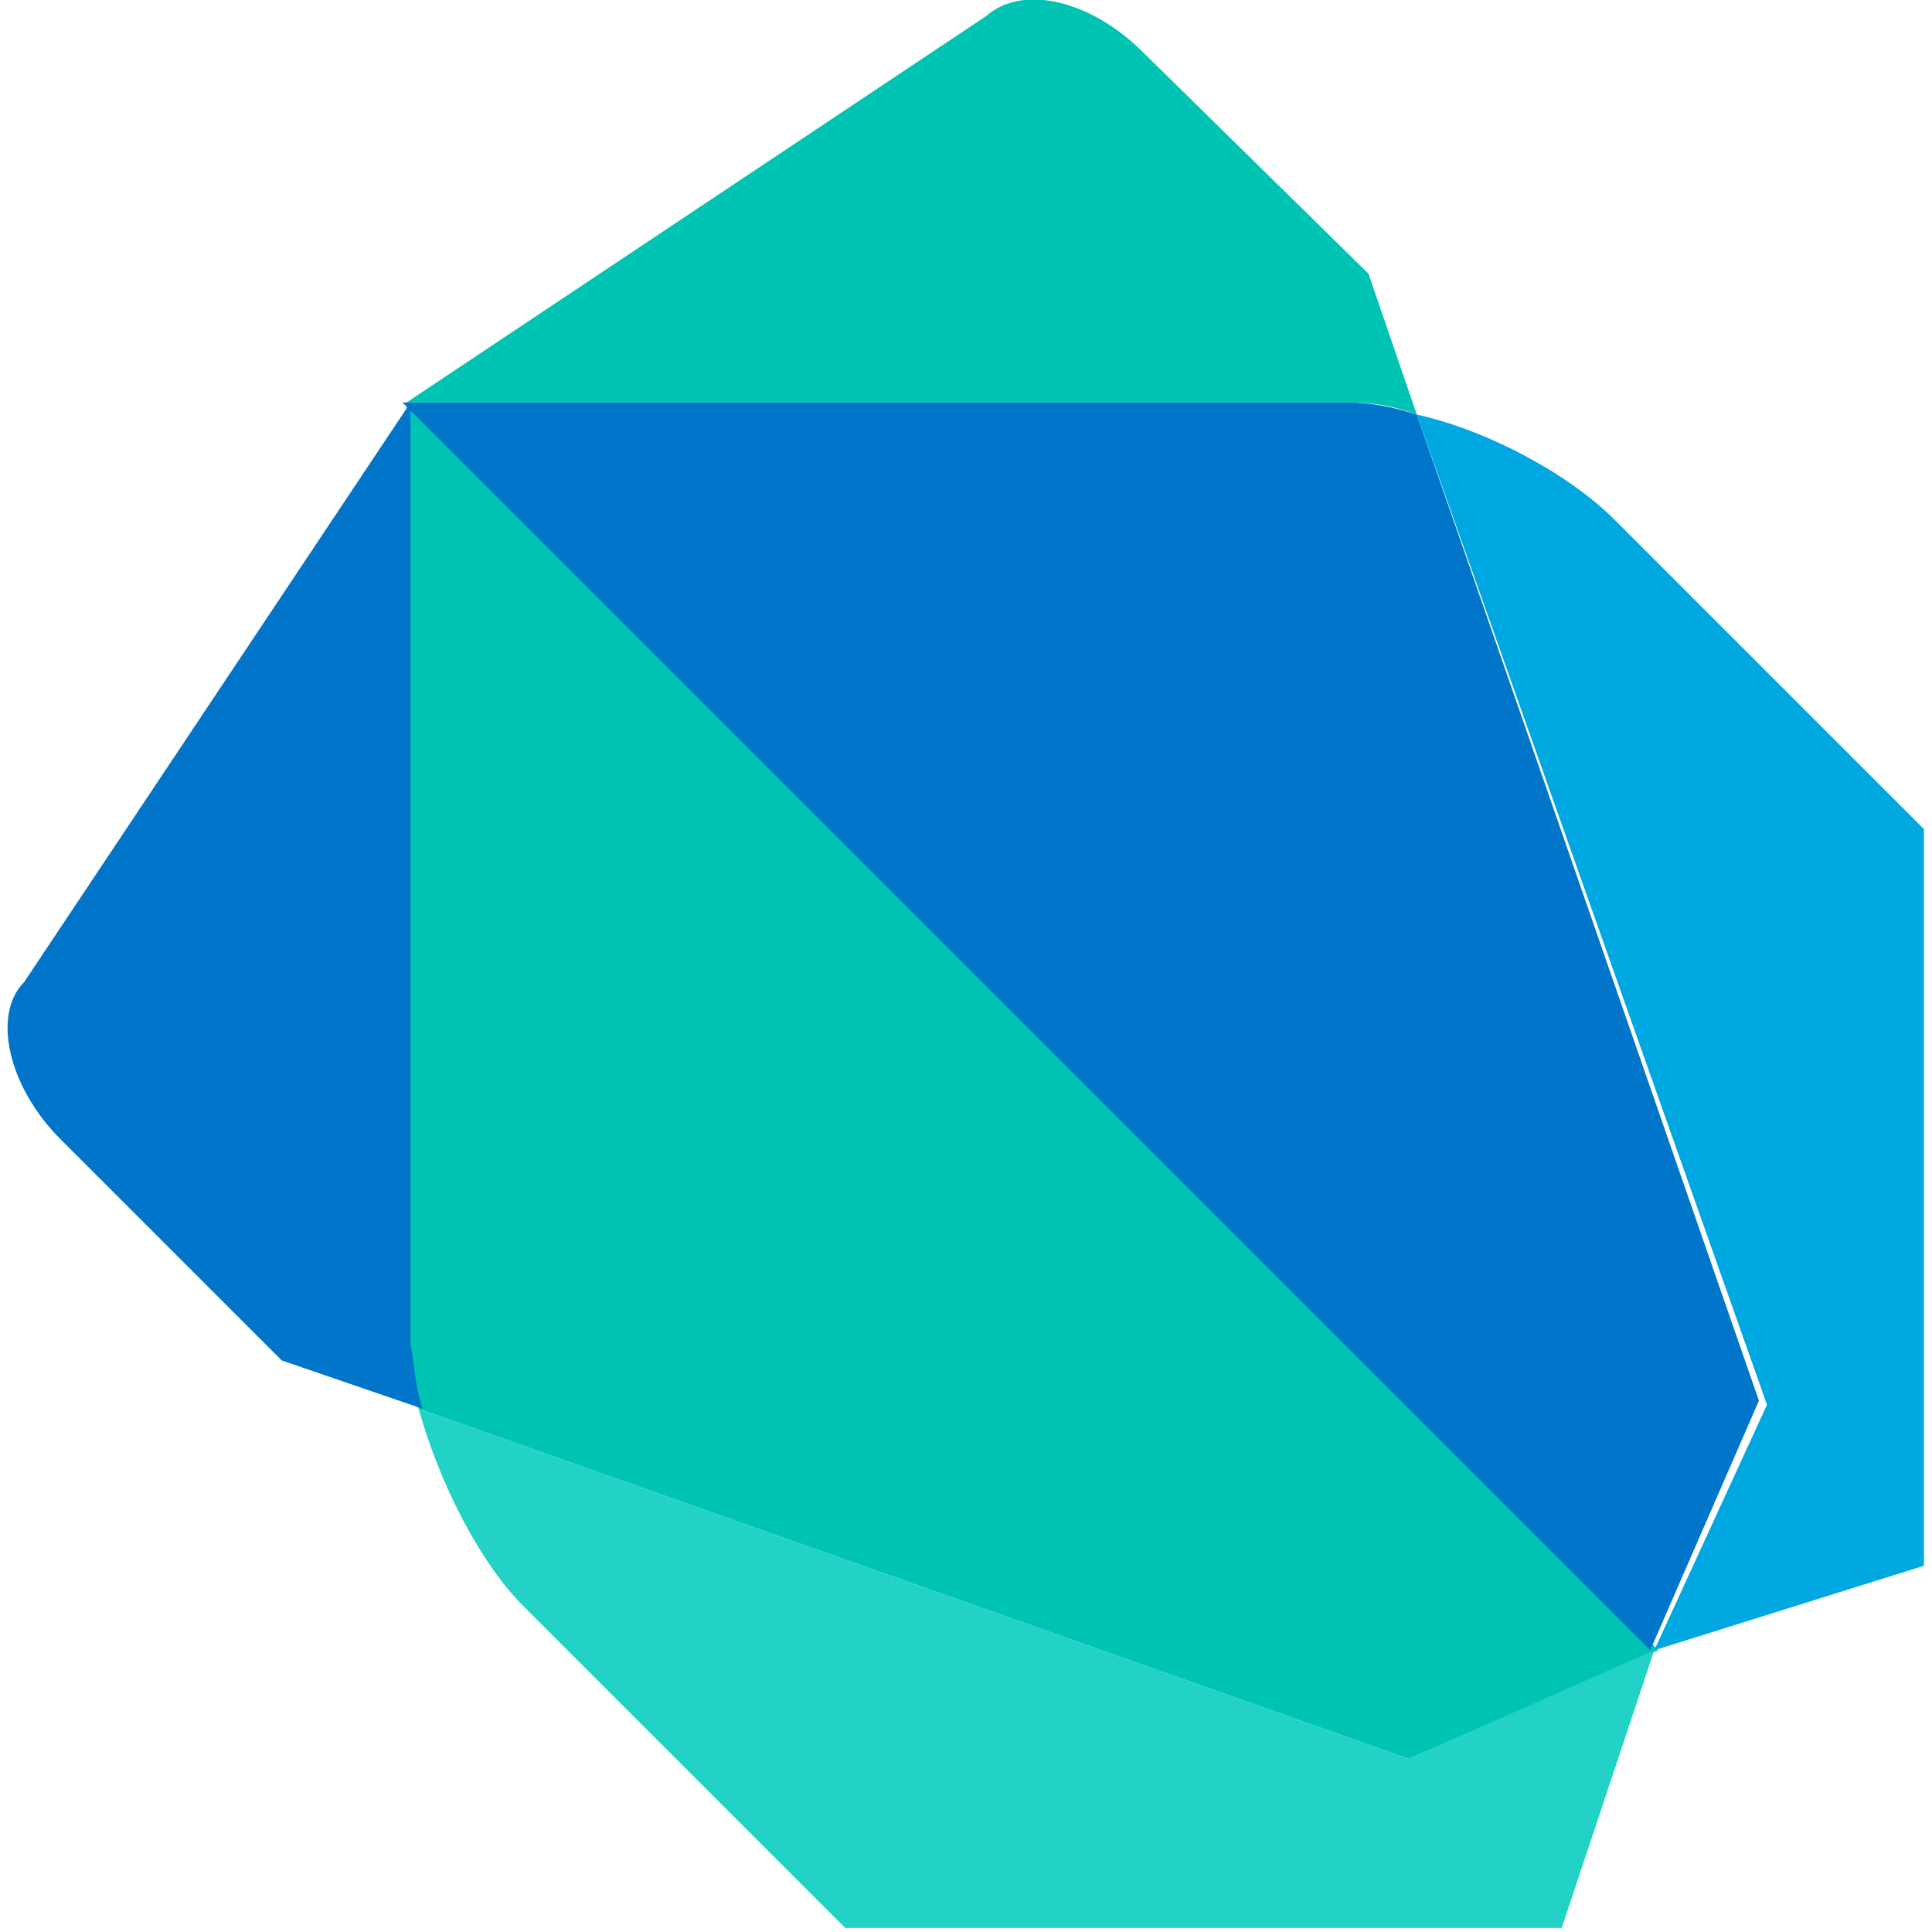 <svg enable-background="new 0 0 48 48" viewBox="0 0 48 48" xmlns="http://www.w3.org/2000/svg"><path d="m13.2 13.1-3.1-3.1v22.4 1c0 .5.1 1.1.3 1.6l24.6 8.7 6.2-2.7z" fill="#00c4b3"/><path d="m10.4 35.1c0-.1 0 0 0 0zm30.7 5.9-6.1 2.7-24.6-8.7c.5 1.8 1.5 3.8 2.6 4.9l8 8h17.8z" fill="#22d3c5"/><path d="m10.2 10-9.6 14.4c-.8.8-.4 2.6.9 3.9l5.5 5.5 3.5 1.2c-.2-.6-.2-1.1-.3-1.6v-1z" fill="#0075c9"/><path d="m35.2 10.3c-.6-.2-1.2-.3-1.7-.3h-1.1-22.4l31 31 2.7-6.2z" fill="#0075c9"/><path d="m35.1 10.2c.1.1.1.1 0 0 .1 0 .1 0 0 0zm5 2.7c-1.1-1.1-3.1-2.2-4.9-2.6l8.7 24.6-2.8 6.1 6.7-2.1v-18.3z" fill="#00a8e1"/><path d="m34 6.8-5.6-5.5c-1.3-1.3-3-1.7-3.9-.9l-14.4 9.6h22.4 1.1c.5 0 1.1.1 1.6.3z" fill="#00c4b3"/></svg>